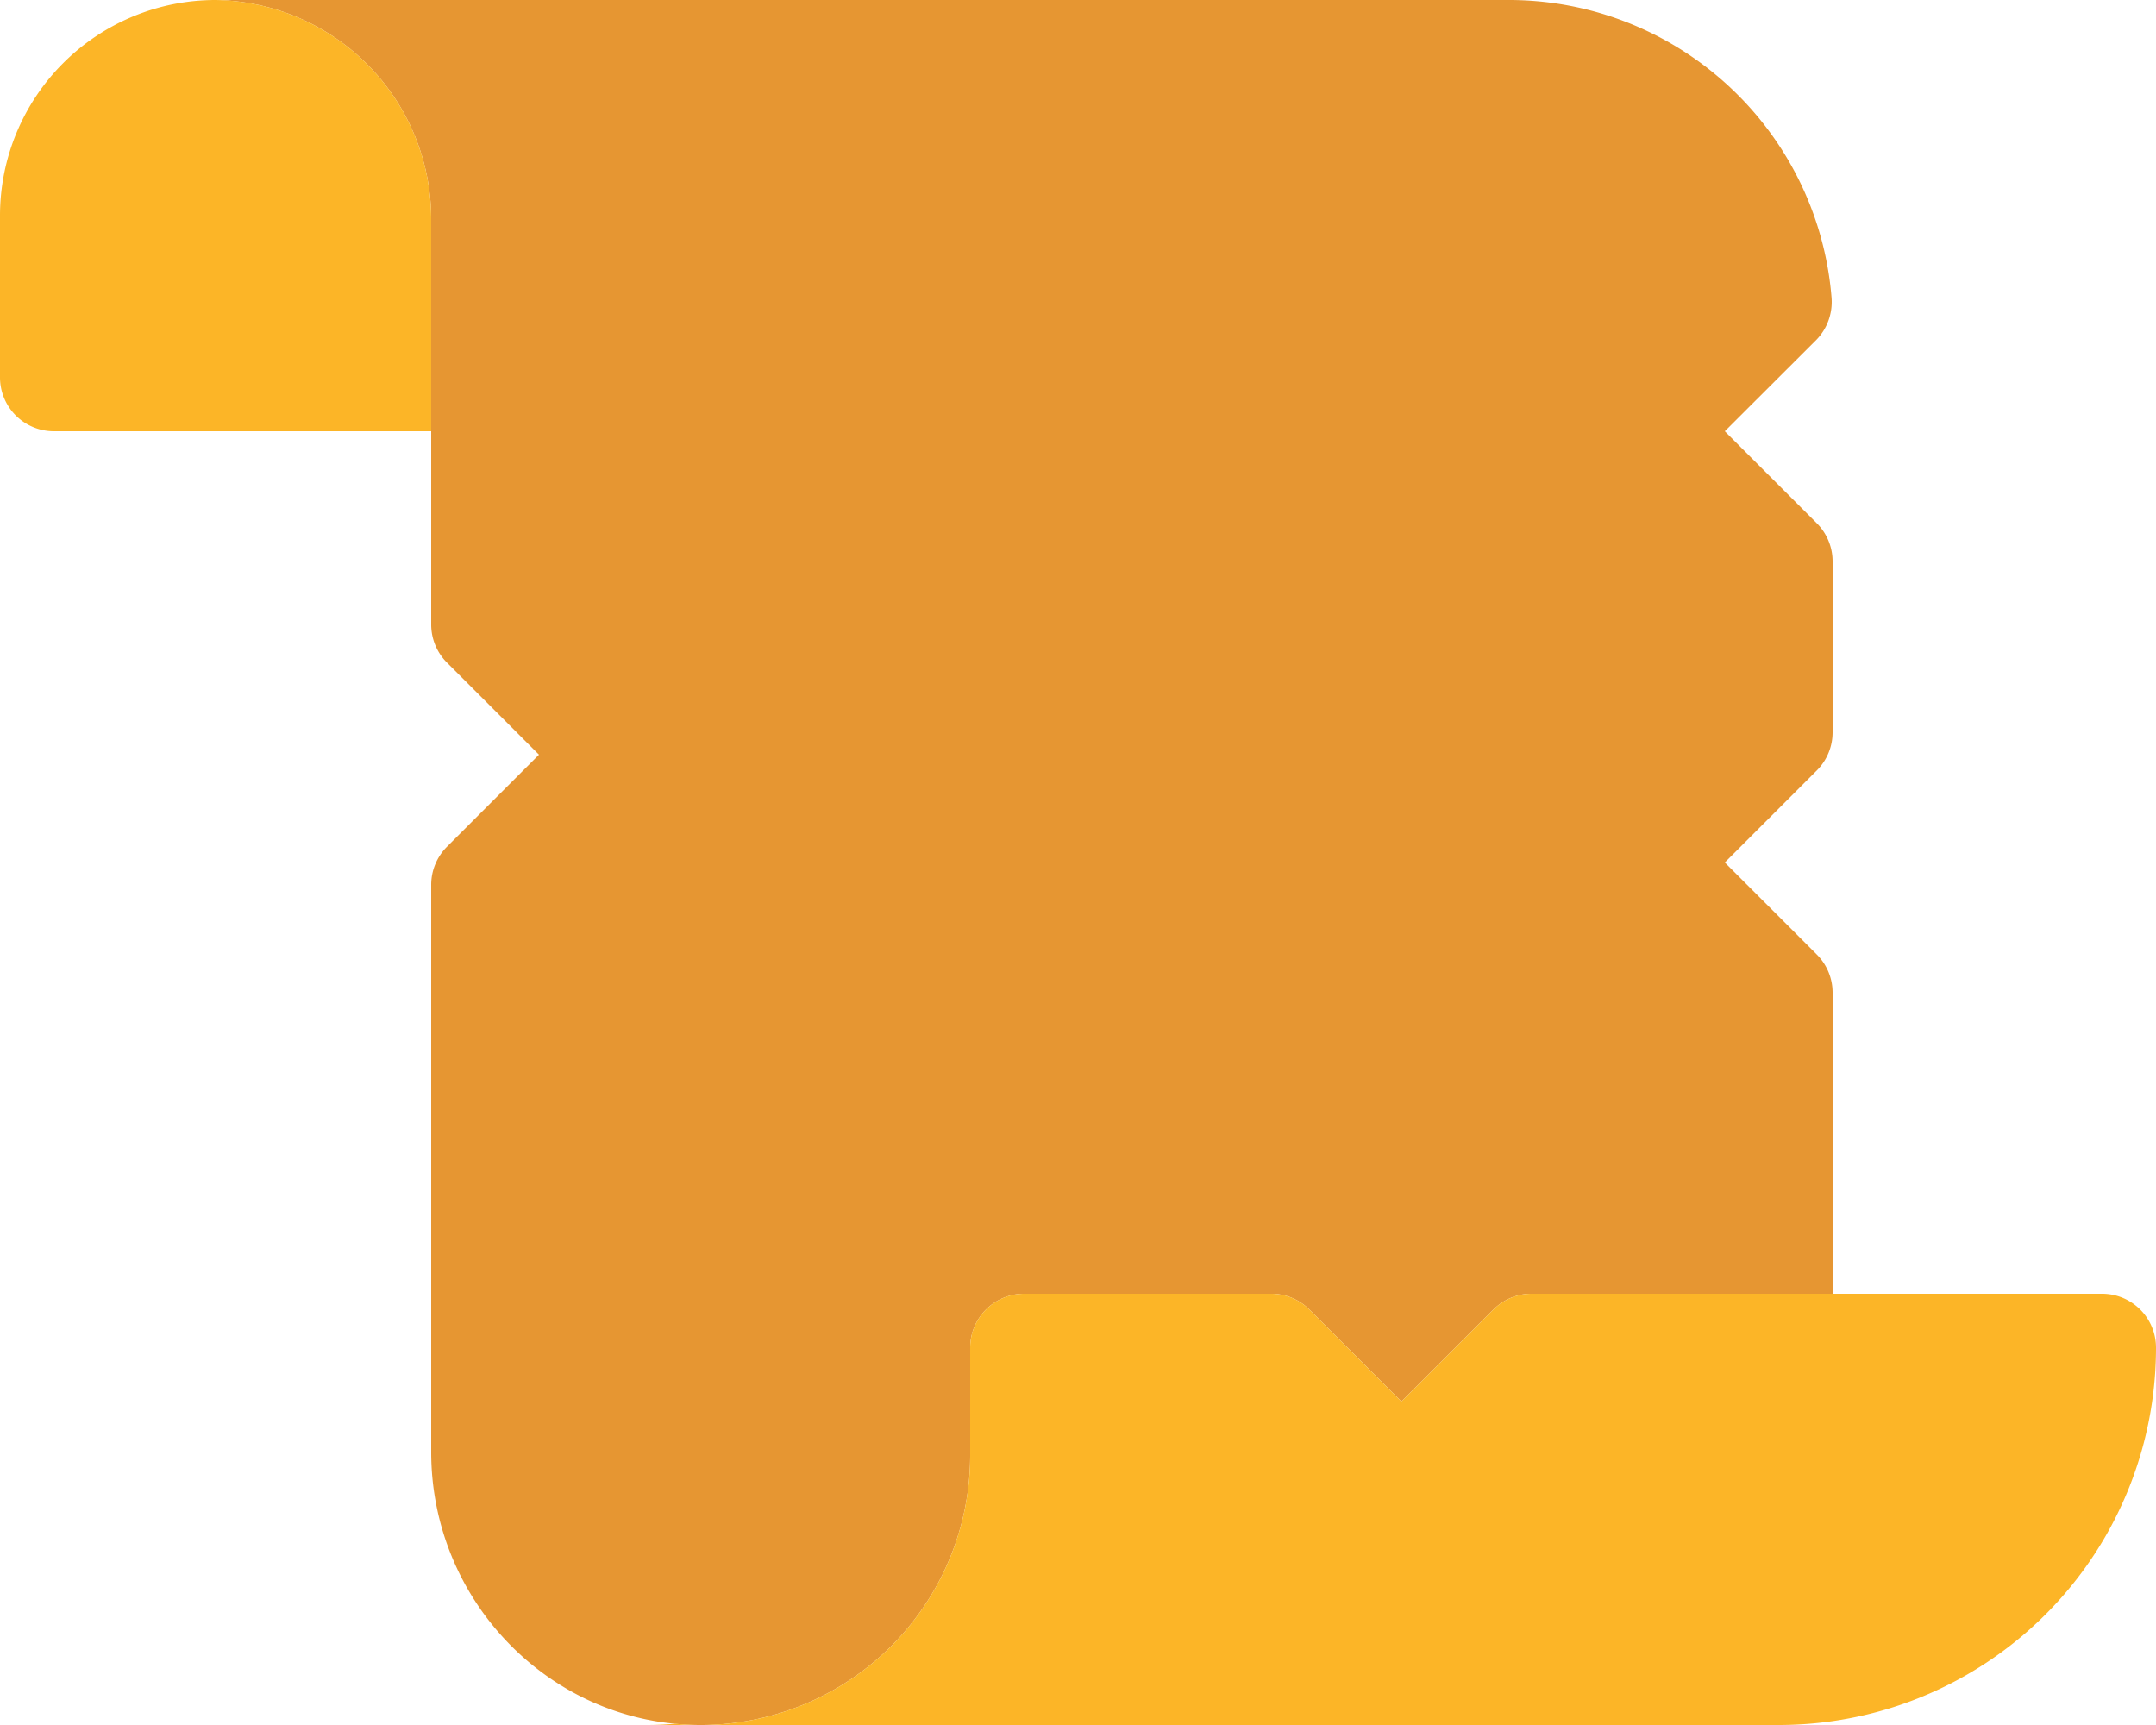 <svg aria-hidden="true" focusable="false" data-prefix="fad" data-icon="scroll-old" role="img" xmlns="http://www.w3.org/2000/svg" viewBox="0 0 640 512" class="svg-inline--fa fa-scroll-old fa-w-20 fa-7x"><g class="fa-group"><path fill="#e69632" d="M539.31 228.69L512 256l27.31 27.31a16 16 0 0 1 4.69 11.32V384h-89.37a16 16 0 0 0-11.32 4.69L416 416l-27.31-27.31a16 16 0 0 0-11.32-4.69H304a16 16 0 0 0-16 16v32a80 80 0 0 1-80.61 80c-44.11-.33-79.39-36.89-79.39-81V262.63a16 16 0 0 1 4.69-11.32L160 224l-27.31-27.31a16 16 0 0 1-4.69-11.32V65A65 65 0 0 0 63 0h385a96.1 96.1 0 0 1 95.68 88.2 16.15 16.15 0 0 1-4.63 12.8L512 128l27.31 27.31a16 16 0 0 1 4.69 11.32v50.74a16 16 0 0 1-4.69 11.32z" class="fa-secondary" style="--darkreader-inline-fill:currentColor;" data-darkreader-inline-fill=""></path><path fill="rgb(252, 181, 39)" d="M192 512h16c-2.59 0-5.14-.13-7.66-.37-2.75.24-5.53.37-8.34.37zM64 0A64 64 0 0 0 0 64v48a16 16 0 0 0 16 16h112V65A65 65 0 0 0 64 0zm560 384H454.63a16 16 0 0 0-11.32 4.69L416 416l-27.31-27.31a16 16 0 0 0-11.32-4.69H304a16 16 0 0 0-16 16v32a80 80 0 0 1-80 80h320a112 112 0 0 0 112-112.06A16 16 0 0 0 624 384z" class="fa-primary" style="--darkreader-inline-fill:currentColor;" data-darkreader-inline-fill=""></path></g></svg>